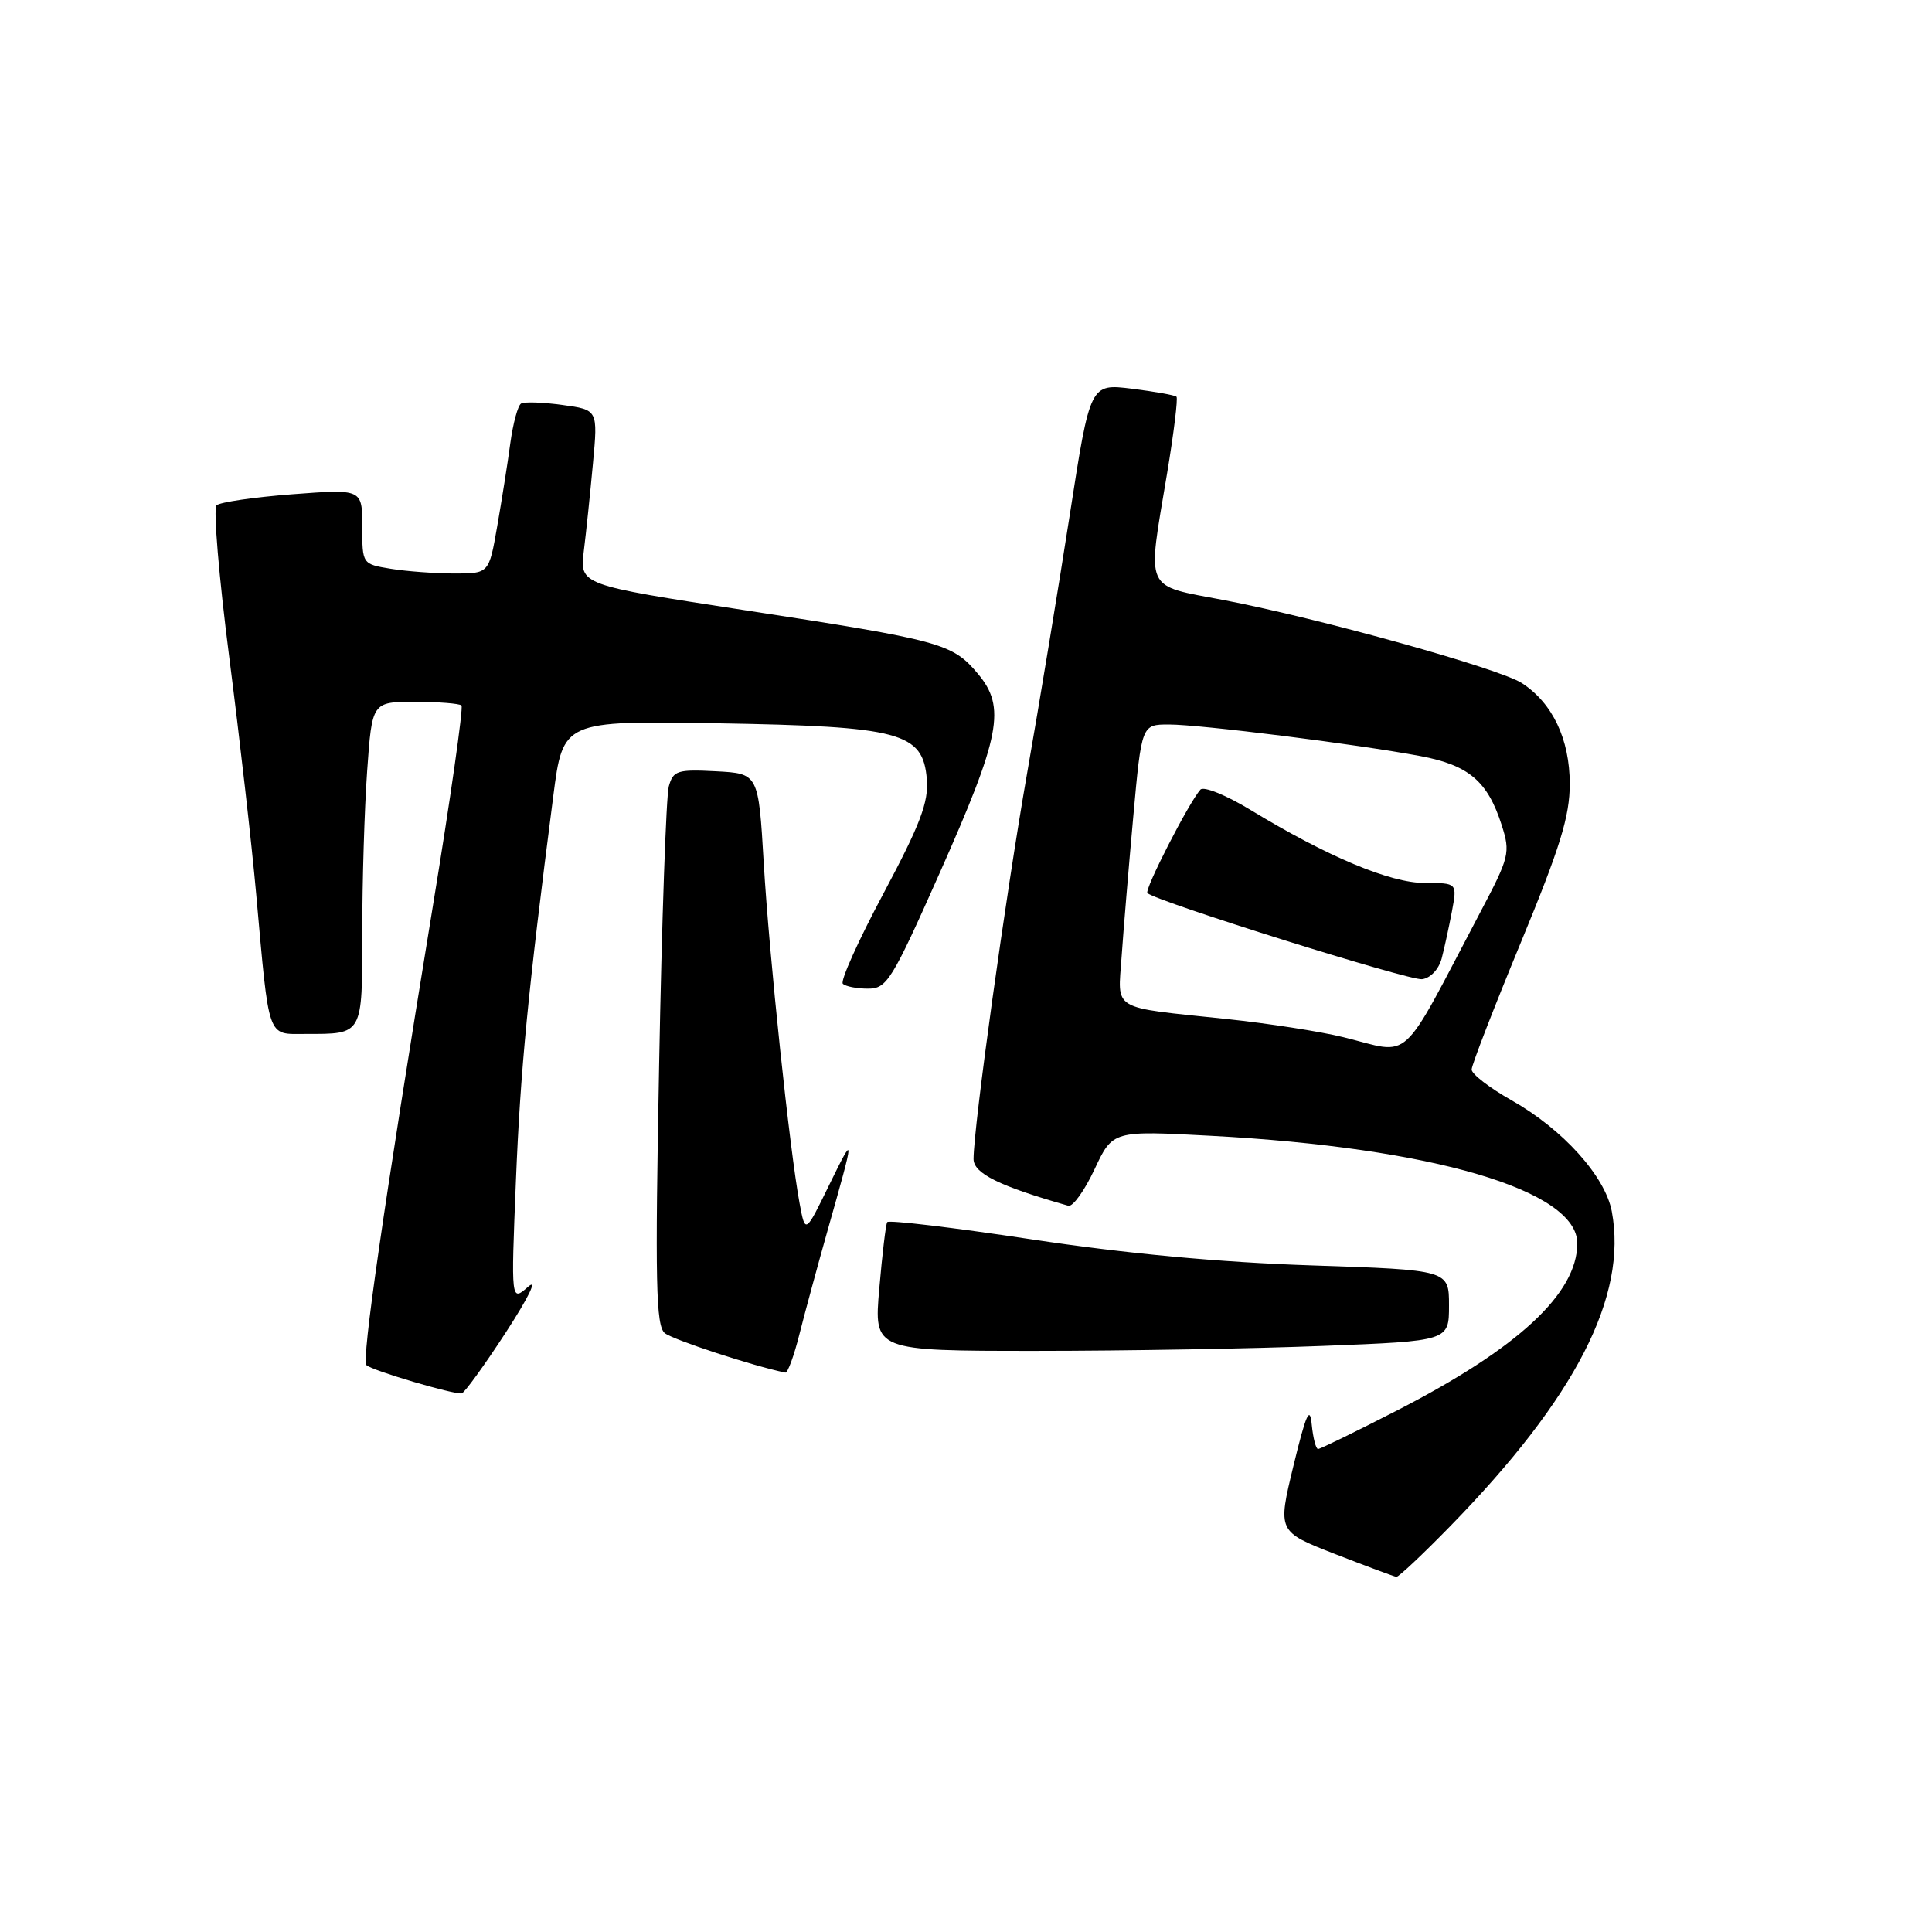 <?xml version="1.0" encoding="UTF-8" standalone="no"?>
<!DOCTYPE svg PUBLIC "-//W3C//DTD SVG 1.1//EN" "http://www.w3.org/Graphics/SVG/1.1/DTD/svg11.dtd" >
<svg xmlns="http://www.w3.org/2000/svg" xmlns:xlink="http://www.w3.org/1999/xlink" version="1.1" viewBox="0 0 256 256">
 <g >
 <path fill="currentColor"
d=" M 192.14 202.25 C 208.78 185.21 215.68 171.77 213.57 160.52 C 212.69 155.85 207.07 149.62 200.28 145.79 C 197.38 144.15 195.00 142.32 195.00 141.72 C 195.00 141.13 197.93 133.57 201.50 124.93 C 206.74 112.25 208.00 108.17 208.00 103.86 C 207.99 97.95 205.73 93.18 201.68 90.53 C 198.75 88.60 174.99 81.98 162.25 79.53 C 151.46 77.46 151.99 78.63 154.64 62.76 C 155.54 57.36 156.10 52.77 155.89 52.57 C 155.67 52.36 153.01 51.89 149.98 51.51 C 144.45 50.83 144.45 50.83 141.76 68.16 C 140.28 77.70 137.73 93.15 136.09 102.50 C 133.23 118.83 129.01 149.26 129.00 153.57 C 129.00 155.48 132.39 157.16 141.56 159.77 C 142.15 159.94 143.71 157.76 145.03 154.94 C 147.44 149.80 147.44 149.80 160.47 150.50 C 189.79 152.06 209.01 157.71 209.00 164.76 C 208.99 171.39 201.15 178.66 185.16 186.87 C 179.67 189.69 174.94 192.00 174.65 192.00 C 174.36 192.00 173.99 190.54 173.81 188.75 C 173.57 186.20 173.05 187.38 171.39 194.22 C 169.28 202.94 169.28 202.94 176.89 205.91 C 181.08 207.54 184.74 208.90 185.03 208.94 C 185.32 208.97 188.52 205.96 192.14 202.25 Z  M 67.06 176.50 C 70.03 171.93 71.28 169.36 69.98 170.50 C 67.71 172.50 67.71 172.50 68.36 156.50 C 68.96 141.68 69.95 131.50 73.31 105.50 C 74.60 95.50 74.60 95.50 95.05 95.84 C 119.36 96.25 122.30 97.04 122.81 103.26 C 123.06 106.29 121.94 109.24 117.08 118.36 C 113.75 124.59 111.32 129.99 111.68 130.35 C 112.04 130.71 113.54 131.00 115.02 131.00 C 117.51 131.00 118.17 129.94 124.48 115.75 C 132.59 97.49 133.32 93.72 129.57 89.27 C 126.19 85.25 124.78 84.86 98.66 80.85 C 76.81 77.50 76.81 77.50 77.36 73.00 C 77.67 70.53 78.21 65.31 78.57 61.40 C 79.23 54.30 79.23 54.30 74.51 53.66 C 71.92 53.30 69.45 53.22 69.04 53.48 C 68.62 53.73 67.98 56.10 67.62 58.72 C 67.27 61.35 66.48 66.31 65.88 69.75 C 64.79 76.00 64.79 76.00 60.15 75.99 C 57.59 75.98 53.81 75.70 51.75 75.36 C 48.00 74.74 48.00 74.74 48.00 69.76 C 48.00 64.79 48.00 64.79 38.75 65.49 C 33.66 65.88 29.14 66.54 28.69 66.96 C 28.25 67.37 29.01 76.44 30.38 87.11 C 31.75 97.77 33.36 111.90 33.95 118.50 C 35.70 137.98 35.35 137.00 40.46 137.00 C 48.15 137.00 48.00 137.26 48.00 123.55 C 48.00 116.81 48.29 107.19 48.65 102.15 C 49.30 93.00 49.30 93.00 54.98 93.00 C 58.11 93.00 60.88 93.22 61.15 93.48 C 61.41 93.75 59.70 105.79 57.33 120.23 C 50.76 160.37 47.89 180.22 48.56 180.89 C 49.25 181.59 60.15 184.81 61.18 184.63 C 61.55 184.56 64.20 180.90 67.06 176.50 Z  M 105.94 176.75 C 106.67 173.86 108.35 167.68 109.67 163.00 C 113.30 150.21 113.31 149.99 109.88 157.00 C 106.71 163.50 106.71 163.50 105.96 159.50 C 104.65 152.53 101.92 126.66 101.20 114.35 C 100.50 102.50 100.50 102.50 94.88 102.20 C 89.75 101.93 89.20 102.11 88.62 104.20 C 88.27 105.47 87.69 122.03 87.34 141.00 C 86.79 169.99 86.91 175.68 88.09 176.65 C 89.17 177.52 99.73 180.99 104.06 181.88 C 104.37 181.95 105.22 179.64 105.94 176.75 Z  M 175.34 178.34 C 192.00 177.69 192.00 177.69 192.00 172.98 C 192.00 168.28 192.00 168.28 173.75 167.67 C 161.63 167.27 149.18 166.11 136.69 164.22 C 126.35 162.66 117.74 161.63 117.56 161.94 C 117.37 162.25 116.90 166.21 116.51 170.75 C 115.79 179.00 115.79 179.00 137.24 179.00 C 149.03 179.00 166.18 178.70 175.34 178.34 Z  M 178.00 137.43 C 174.97 136.68 168.00 135.60 162.50 135.02 C 147.02 133.39 148.12 134.04 148.62 126.75 C 148.86 123.31 149.55 114.99 150.16 108.25 C 151.27 96.00 151.27 96.00 154.89 96.00 C 159.03 96.00 179.75 98.60 188.19 100.18 C 194.61 101.38 197.12 103.51 198.98 109.33 C 200.15 112.98 200.01 113.55 196.17 120.83 C 185.29 141.47 187.24 139.70 178.00 137.43 Z  M 191.03 127.00 C 191.39 125.62 192.00 122.81 192.39 120.75 C 193.09 117.00 193.09 117.00 188.80 117.00 C 184.20 117.00 175.93 113.53 165.70 107.32 C 162.48 105.36 159.49 104.15 159.06 104.63 C 157.52 106.36 151.59 117.93 152.04 118.34 C 153.27 119.46 186.75 129.96 188.43 129.75 C 189.54 129.61 190.65 128.43 191.03 127.00 Z "/>
</g>
</svg>